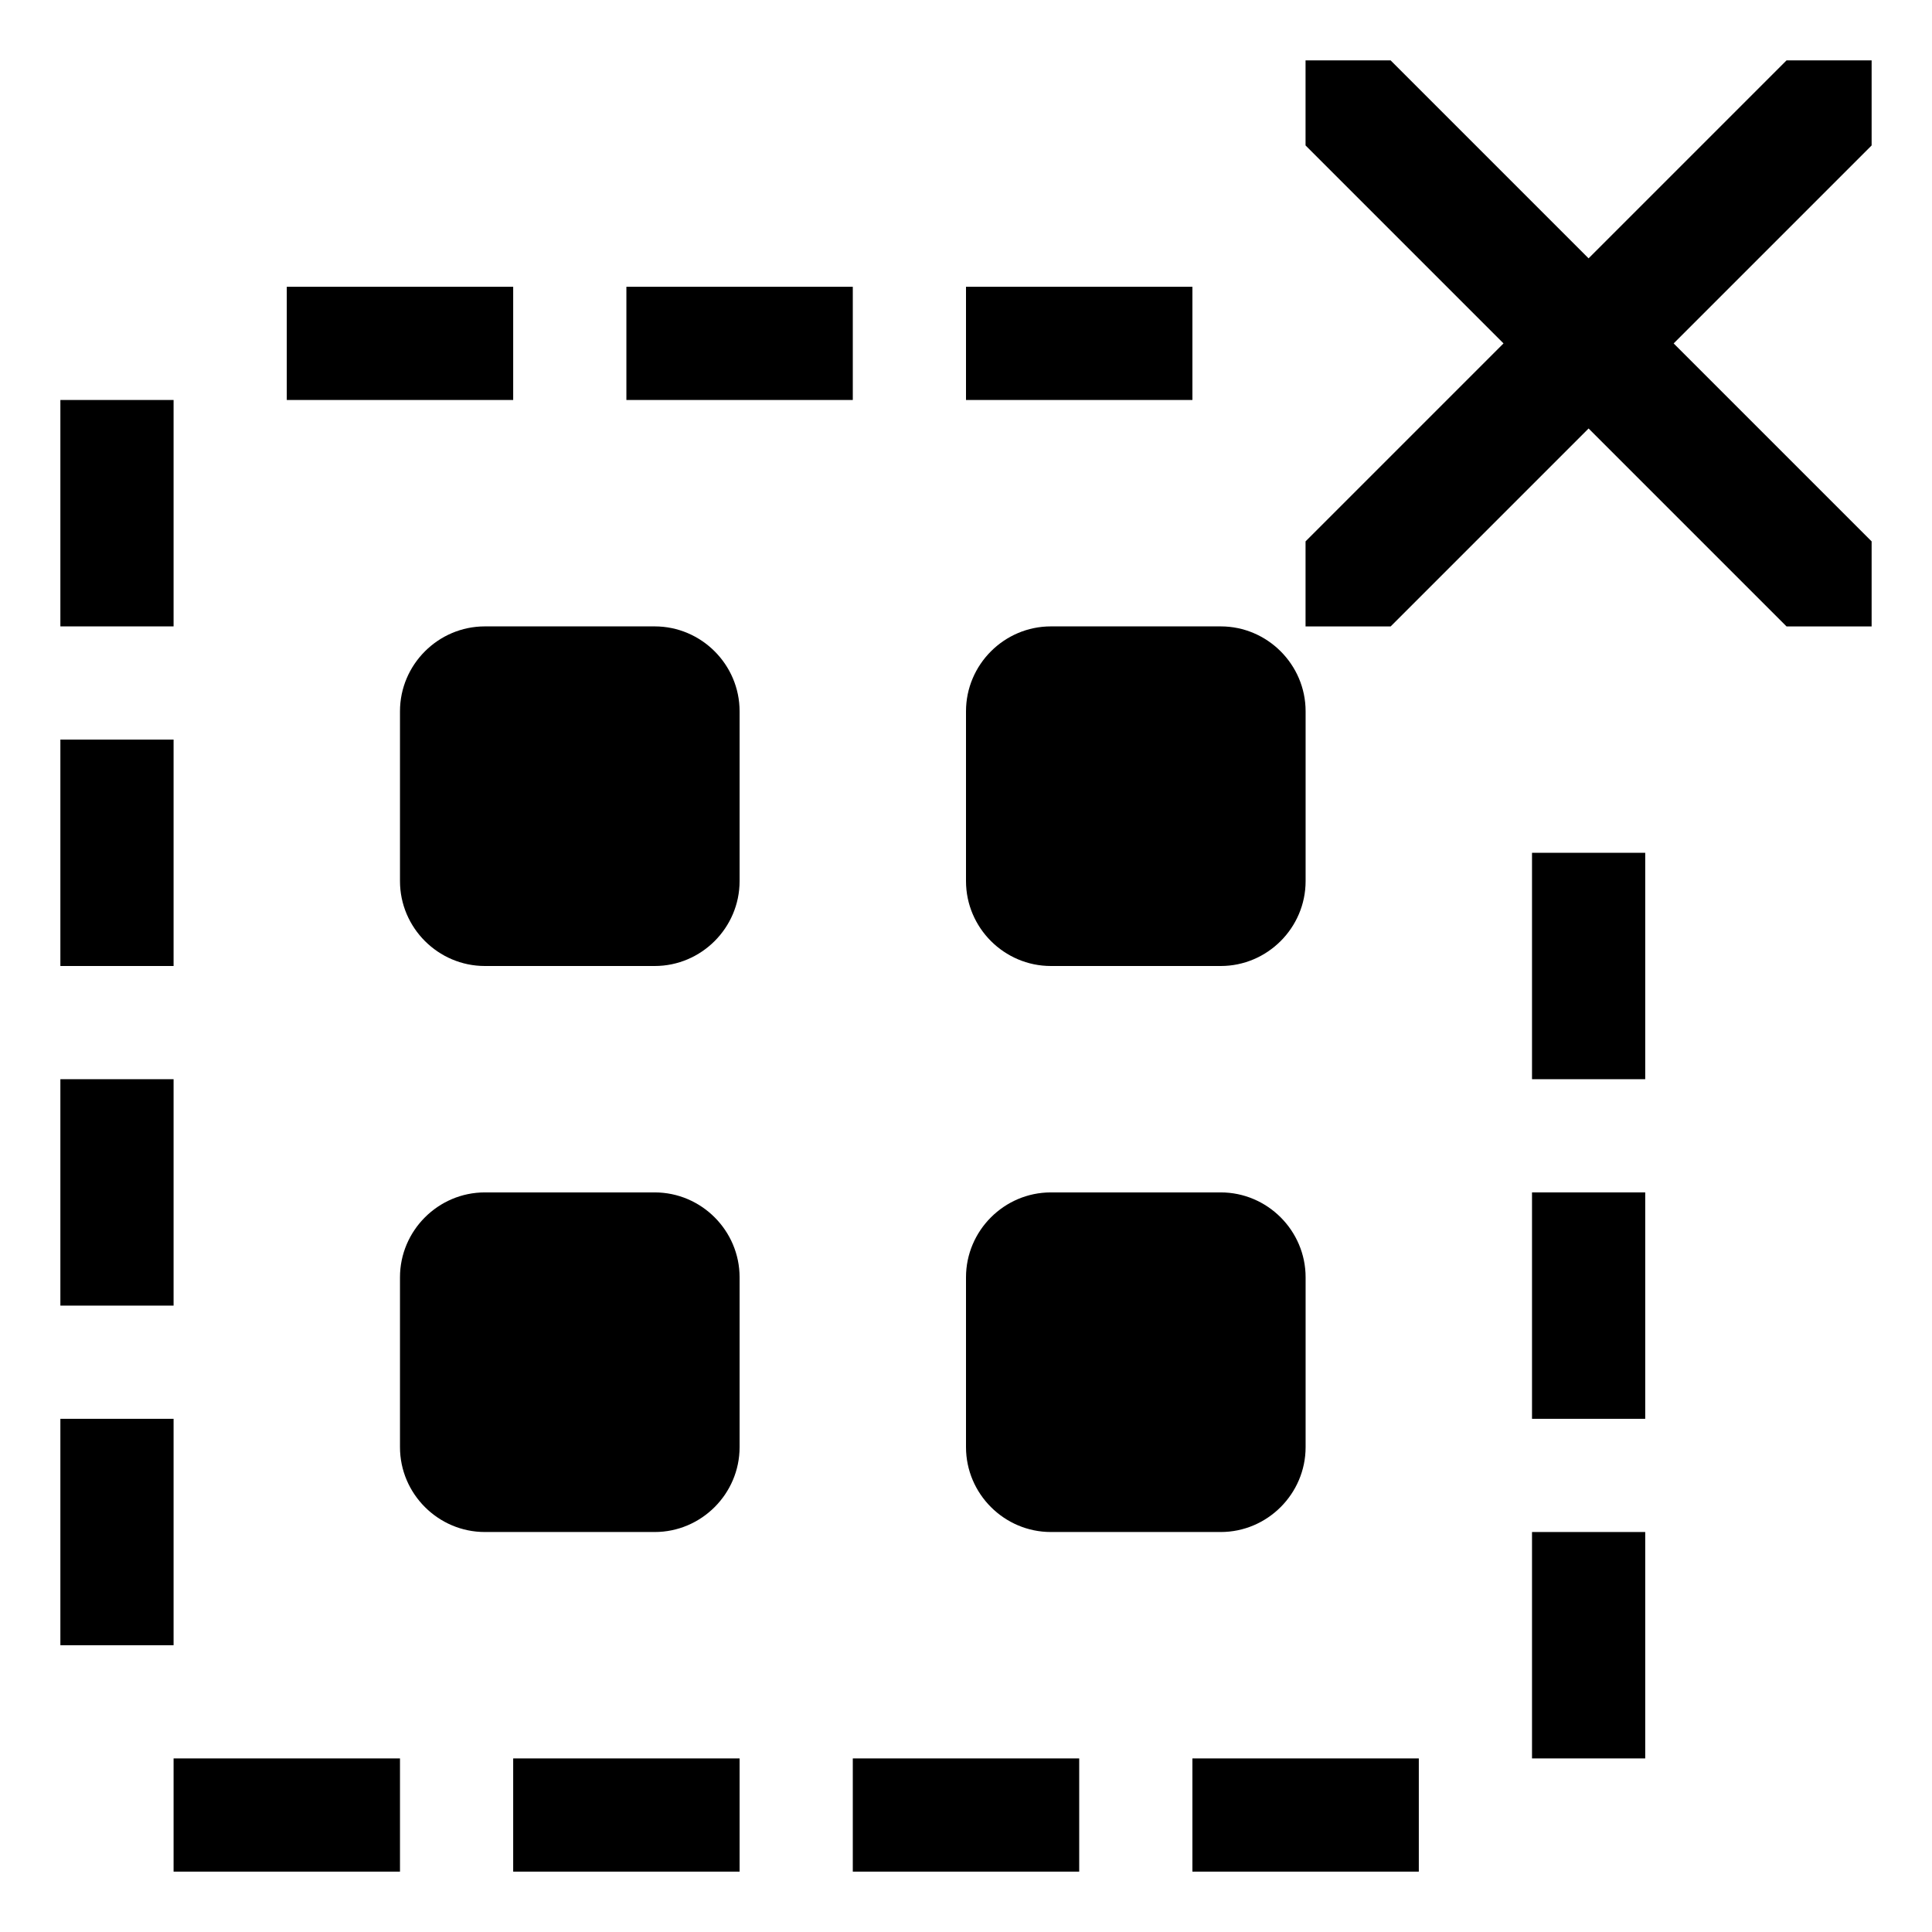 <?xml version="1.0" encoding="utf-8"?>
<!-- Generated by IcoMoon.io -->
<!DOCTYPE svg PUBLIC "-//W3C//DTD SVG 1.1//EN" "http://www.w3.org/Graphics/SVG/1.1/DTD/svg11.dtd">
<svg version="1.1" xmlns="http://www.w3.org/2000/svg" xmlns:xlink="http://www.w3.org/1999/xlink" width="32" height="32" viewBox="0 0 32 32">
<path d="M12.25 14.594c0 0.773-0.633 1.406-1.406 1.406h-2.813c-0.773 0-1.406-0.633-1.406-1.406v-2.813c0-0.773 0.633-1.406 1.406-1.406h2.813c0.773 0 1.406 0.633 1.406 1.406v2.813z"></path>
<path d="M21.625 14.594c0 0.773-0.633 1.406-1.406 1.406h-2.813c-0.773 0-1.406-0.633-1.406-1.406v-2.813c0-0.773 0.633-1.406 1.406-1.406h2.813c0.773 0 1.406 0.633 1.406 1.406v2.813z"></path>
<path d="M12.25 23.969c0 0.773-0.633 1.406-1.406 1.406h-2.813c-0.773 0-1.406-0.633-1.406-1.406v-2.813c0-0.773 0.633-1.406 1.406-1.406h2.813c0.773 0 1.406 0.633 1.406 1.406v2.813z"></path>
<path d="M21.625 23.969c0 0.773-0.633 1.406-1.406 1.406h-2.813c-0.773 0-1.406-0.633-1.406-1.406v-2.813c0-0.773 0.633-1.406 1.406-1.406h2.813c0.773 0 1.406 0.633 1.406 1.406v2.813z"></path>
<path d="M27.721 5.688l3.279-3.279v-1.409h-1.409l-3.279 3.279-3.279-3.279h-1.409v1.409l3.279 3.279-3.279 3.279v1.409h1.409l3.279-3.279 3.279 3.279h1.409v-1.409z"></path>
<path d="M1 23.5h1.875v3.75h-1.875v-3.75z"></path>
<path d="M1 17.875h1.875v3.75h-1.875v-3.75z"></path>
<path d="M25.375 14.125h1.875v3.75h-1.875v-3.75z"></path>
<path d="M25.375 25.375h1.875v3.75h-1.875v-3.75z"></path>
<path d="M25.375 19.75h1.875v3.75h-1.875v-3.75z"></path>
<path d="M1 12.25h1.875v3.75h-1.875v-3.75z"></path>
<path d="M1 6.625h1.875v3.75h-1.875v-3.75z"></path>
<path d="M16 4.75h3.75v1.875h-3.75v-1.875z"></path>
<path d="M10.375 4.75h3.75v1.875h-3.75v-1.875z"></path>
<path d="M4.75 4.75h3.75v1.875h-3.75v-1.875z"></path>
<path d="M14.125 29.125h3.75v1.875h-3.75v-1.875z"></path>
<path d="M19.75 29.125h3.75v1.875h-3.75v-1.875z"></path>
<path d="M8.5 29.125h3.75v1.875h-3.75v-1.875z"></path>
<path d="M2.875 29.125h3.75v1.875h-3.75v-1.875z"></path>
</svg>
